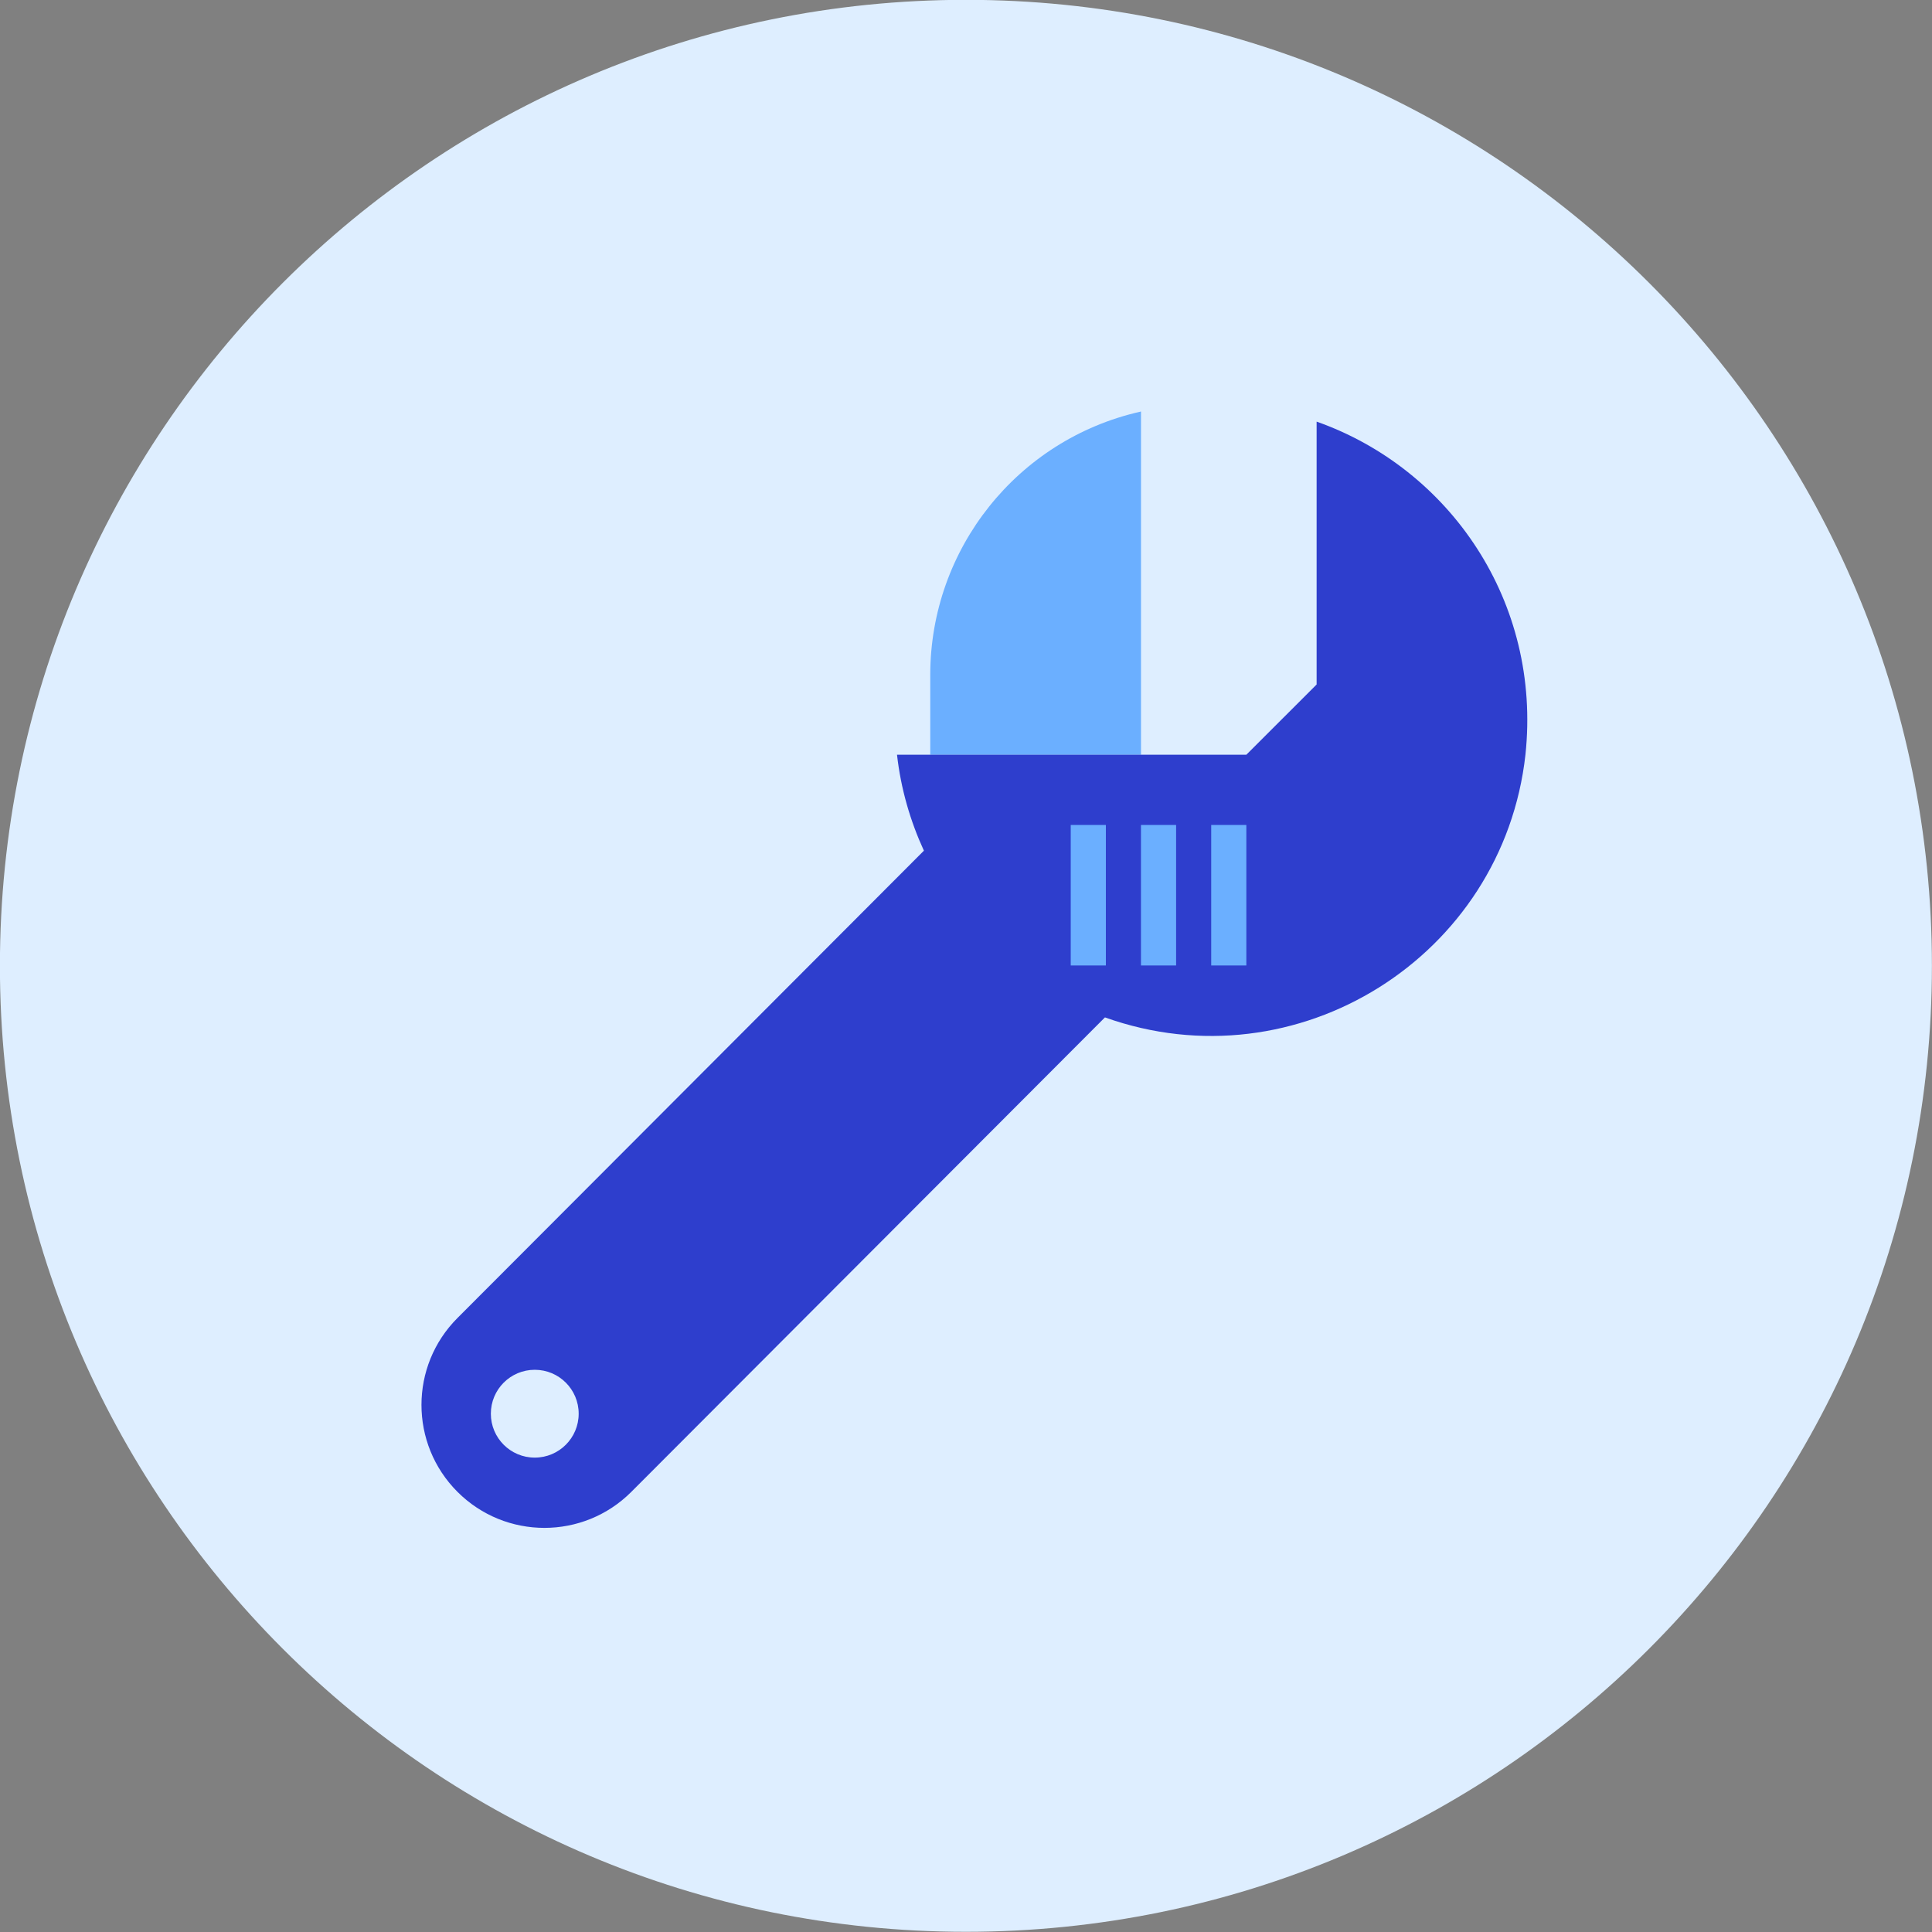 <svg xmlns="http://www.w3.org/2000/svg" fill="none" viewBox="0 0 48 48" id="Wrench-2--Streamline-Kameleon">
  <rect x="0" y="0" width="48" height="48" fill="#808080" stroke="none"/>
  <desc>
    Wrench 2 Streamline Icon: https://streamlinehq.com
  </desc>
  <path fill="#deeeff" d="M23.998 47.995c13.255 0 24 -10.745 24 -24S37.253 -0.004 23.998 -0.004 -0.002 10.741 -0.002 23.995 10.743 47.995 23.998 47.995Z" stroke-width="1"></path>
  <path fill="#6bafff" d="M28.348 10.225v8.527h-5.236V16.767c0 -3.128 2.164 -5.846 5.215 -6.538 0.007 -0.002 0.015 -0.004 0.022 -0.005Z" stroke-width="1"></path>
  <path fill="#2e3ecd" d="M32.711 10.474v6.532l-1.746 1.745h-8.679c0.095 0.844 0.328 1.644 0.668 2.384L11.366 32.745c-1.193 1.193 -1.193 3.127 0 4.32 1.193 1.193 3.127 1.193 4.319 0l11.767 -11.788c4.773 1.706 9.89 -1.508 10.447 -6.525 0.404 -3.799 -1.879 -7.108 -5.188 -8.277ZM13.286 36.214c-0.603 0 -1.091 -0.488 -1.091 -1.091s0.488 -1.091 1.091 -1.091c0.603 0 1.091 0.488 1.091 1.091s-0.489 1.091 -1.091 1.091Z" stroke-width="1"></path>
  <path fill="#6bafff" d="M29.22 20.496h-0.873v3.491h0.873v-3.491Z" stroke-width="1"></path>
  <path fill="#6bafff" d="M30.965 20.496h-0.873v3.491h0.873v-3.491Z" stroke-width="1"></path>
  <path fill="#6bafff" d="M27.475 20.496h-0.873v3.491h0.873v-3.491Z" stroke-width="1"></path>
</svg>